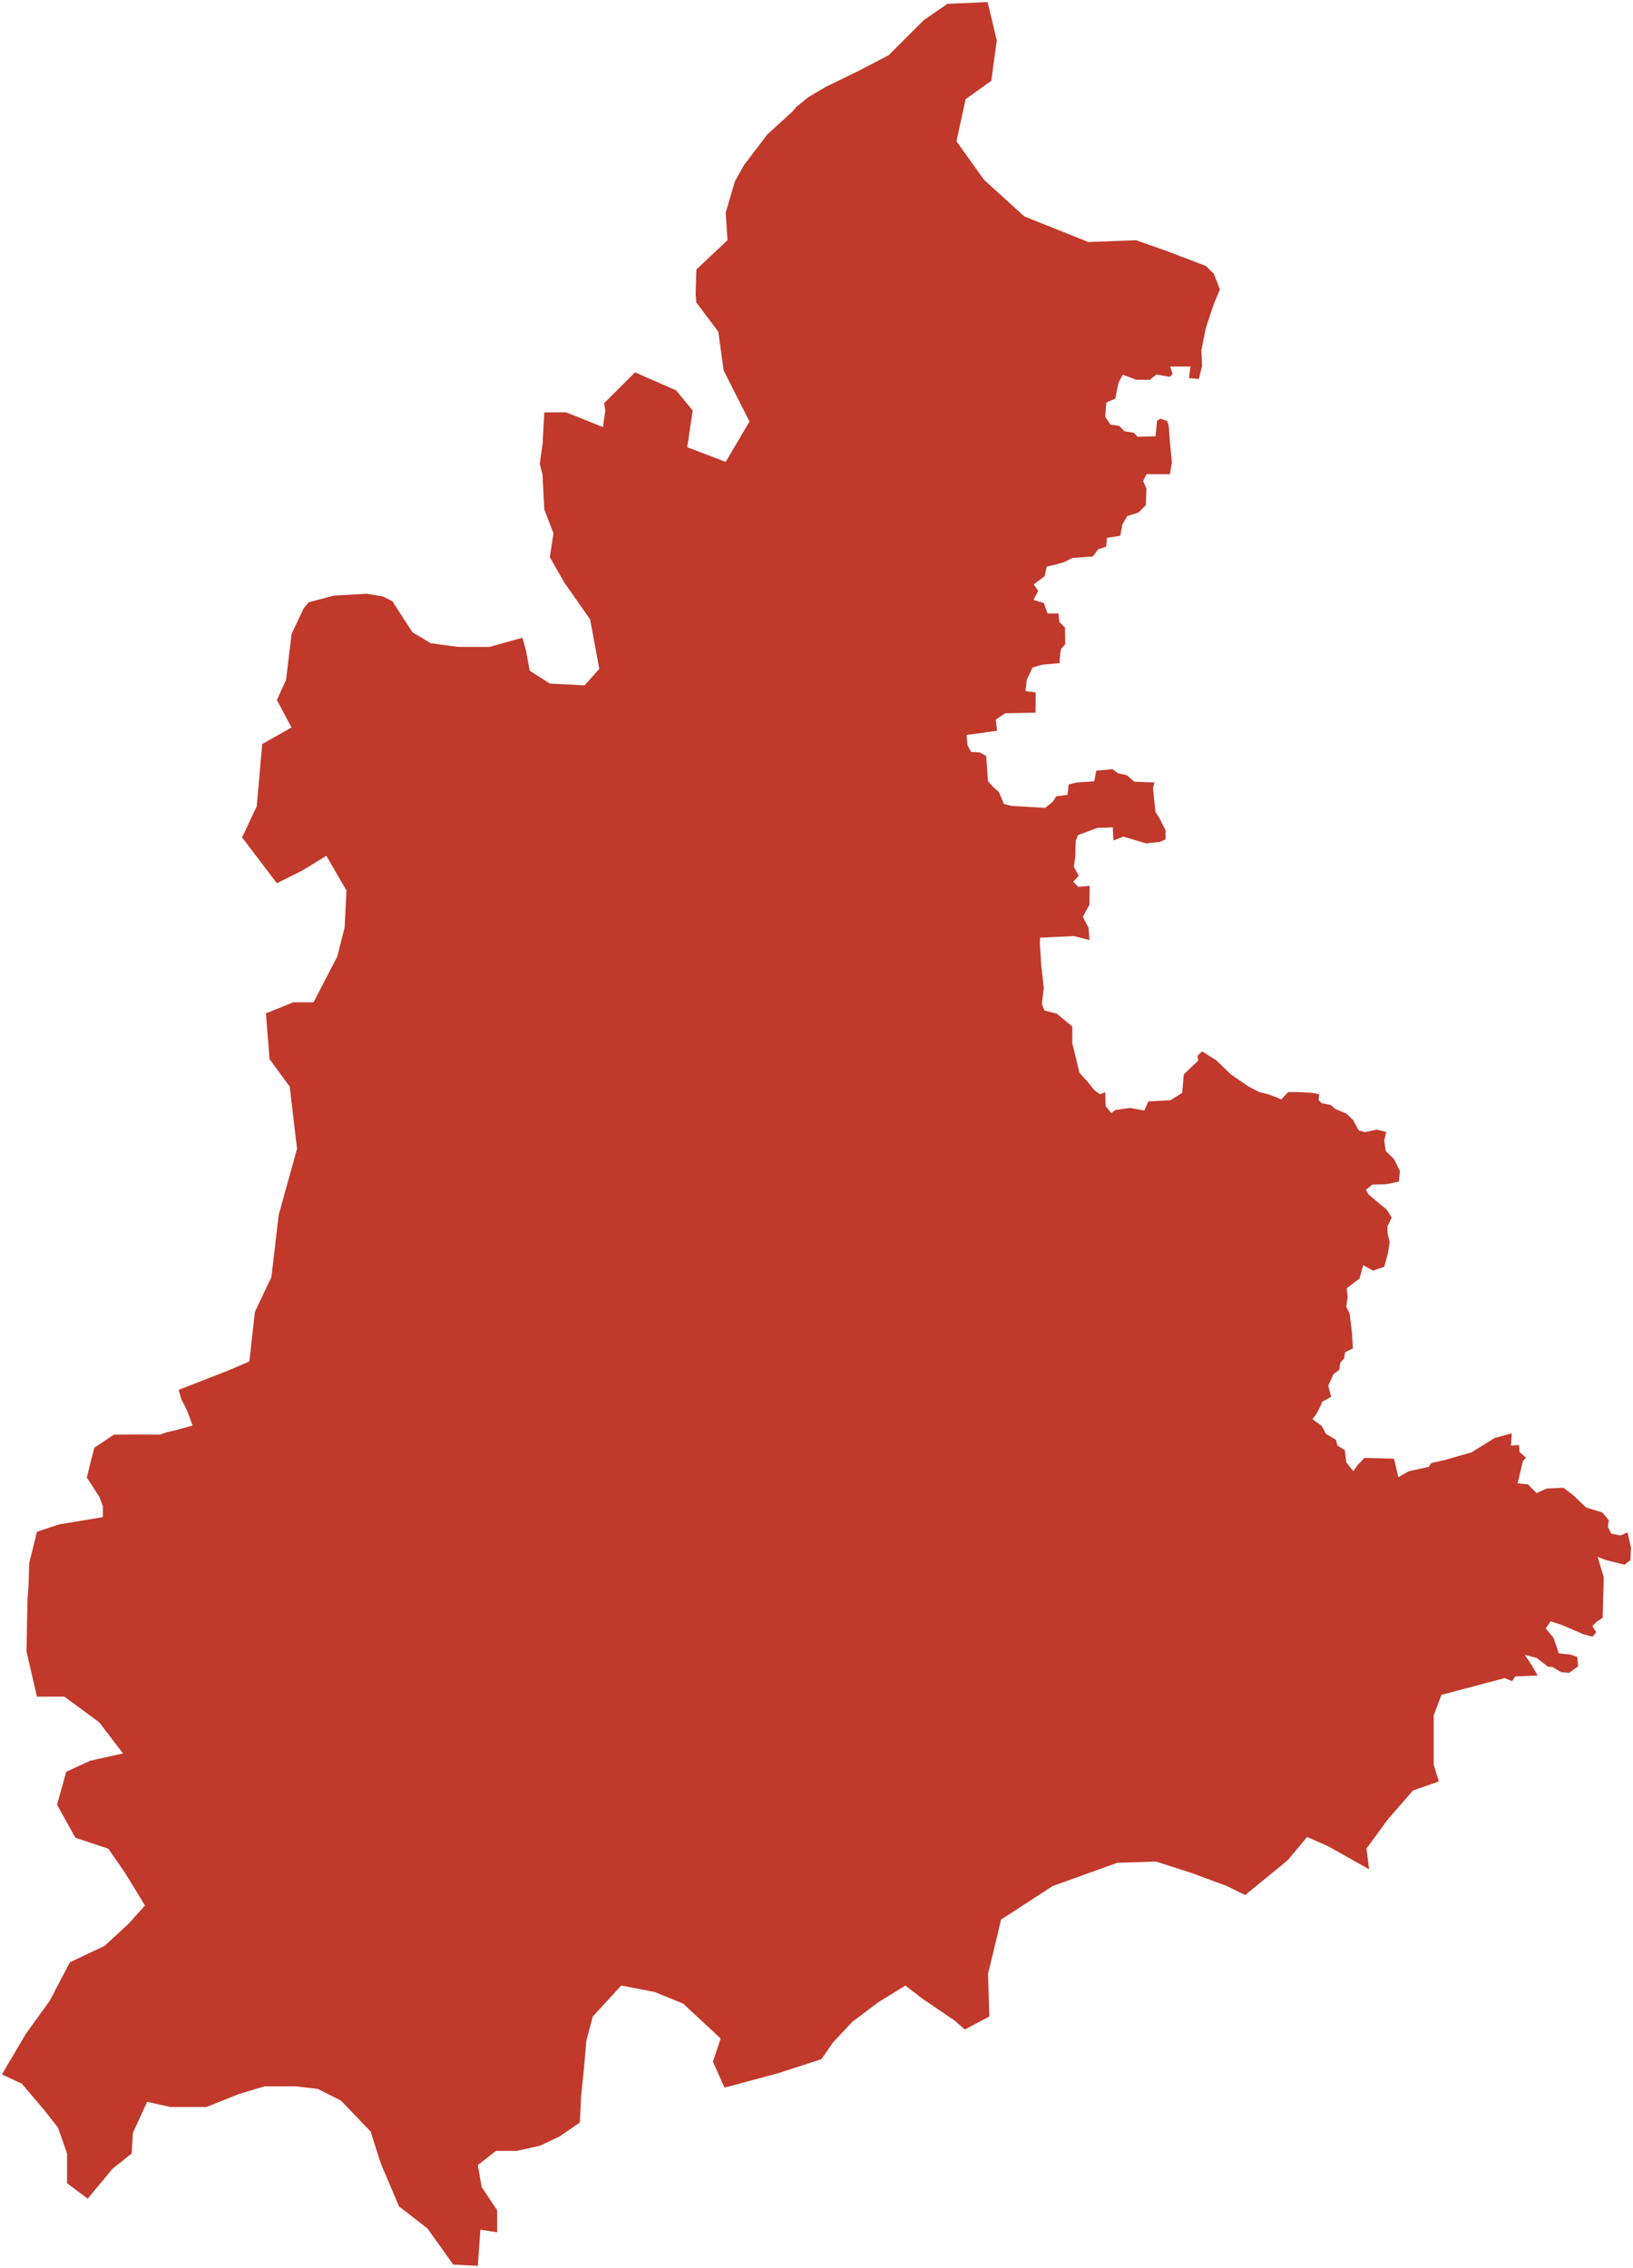 <?xml version="1.0"?>
<svg xmlns="http://www.w3.org/2000/svg" version="1.2" baseProfile="tiny" fill="#f9c113" width="800" height="1111" viewBox="0 0 800 1111" stroke-linecap="round" stroke-linejoin="round">
<g fill="#c0392b" id="id_155">
<path d="M 650.69 678.78 652.14 684.23 647.78 686.67 646.77 689.1 644.98 692.51 642.96 695.23 647.44 698.44 649.57 702.43 654.49 705.35 655.16 708.08 658.86 710.51 659.53 716.36 663 720.74 665.13 717.62 668.48 714.21 682.92 714.6 685.05 723.66 690.09 720.74 699.94 718.59 701.17 716.74 707.88 715.19 720.87 711.49 732.17 704.48 740.57 702.14 740.23 708.18 744.15 707.89 744.38 711.29 747.62 714.12 746.05 715.77 743.48 726.67 748.52 727.16 752.77 731.44 757.7 729.21 765.87 728.82 770.34 732.13 776.95 738.45 785.12 740.99 788.14 744.78 787.69 748 789.37 751.31 793.85 752.18 797.32 750.72 799 758.03 798.78 764.26 795.87 766.5 786.8 764.26 782.66 762.7 785.68 772.63 785.12 792.5 782.1 794.54 780.08 796.59 781.99 799.61 780.19 801.75 775.94 800.68 765.31 796.1 759.6 794.25 757.25 797.76 761.05 802.33 762.51 806.52 763.63 809.93 769.11 810.52 772.7 811.68 773.14 816.26 768.78 819.48 764.86 819.18 760.49 816.55 758.48 816.55 752.77 812.17 746.95 810.61 750.53 815.97 753.33 820.84 742.36 821.23 740.75 823.57 737.15 822.06 706.14 830.28 702.35 840.41 702.35 864.46 704.88 872.68 692.22 877.11 679.57 891.67 669.44 905.59 670.71 915.72 650.46 904.33 640.33 899.9 630.84 911.29 609.96 928.37 601.1 923.94 584.01 917.62 566.3 911.92 547.31 912.55 515.67 923.94 490.36 940.4 488.46 948.63 484.03 966.98 484.67 987.86 472.64 994.19 467.58 989.76 451.76 979 443.53 972.67 430.24 980.9 417.59 990.39 408.1 1000.52 402.4 1008.75 380.89 1015.71 354.94 1022.67 349.25 1010.01 353.04 998.62 334.69 981.53 320.77 975.84 304.32 972.67 290.39 987.86 287.23 999.89 285.97 1014.44 284.7 1026.47 284.07 1039.76 273.94 1046.72 264.45 1051.15 253.06 1053.68 242.93 1053.68 234.08 1060.64 235.97 1071.4 243.57 1082.79 243.57 1093.55 235.34 1092.28 234.08 1110 222.05 1109.37 209.4 1091.65 195.48 1080.89 186.62 1060.01 181.55 1044.18 167 1029 155.61 1023.3 144.85 1022.03 129.66 1022.03 117.01 1025.83 101.19 1032.16 83.47 1032.16 72.08 1029.63 65.12 1044.82 64.49 1054.94 55 1062.54 42.97 1077.09 32.85 1069.5 32.85 1054.94 28.42 1042.29 21.46 1033.43 10.7 1020.77 1.21 1016.34 1 1016.04 1.03 1016.03 12.7 996.29 24.36 980.13 34.24 961.28 51.29 953.21 62.95 942.44 71.03 933.46 61.16 917.31 53.08 905.64 36.93 900.26 27.95 884.1 32.44 867.95 44.11 862.56 60.26 858.97 48.59 843.71 31.55 831.15 18.09 831.15 12.97 808.97 13.48 783.51 13.99 776.82 14.3 765.84 18.08 750.38 28.85 746.79 50.39 743.2 50.39 737.85 48.67 733.28 42.52 723.76 46.2 709.2 55.77 702.81 68.67 702.74 78.21 702.81 81.79 701.58 85.76 700.7 94.36 698.33 91.53 690.72 88.89 685.56 87.51 680.87 112.04 671.3 122.18 666.92 124.87 642.68 132.95 625.63 136.54 595.12 145.51 562.81 141.92 532.3 132.05 518.84 130.26 496.4 143.72 491.01 153.59 491.01 165.25 468.58 168.84 454.22 169.74 436.27 159.87 419.22 148.2 426.4 135.64 432.68 118.59 410.24 125.77 394.99 128.46 364.47 142.82 356.39 135.64 342.93 140.13 333.06 142.82 310.62 148.77 297.99 151.3 295.02 163.46 291.78 179.61 290.88 187.47 292.17 192.18 294.47 202.05 309.73 211.02 315.11 224.48 316.91 239.74 316.91 255.89 312.42 257.69 318.7 259.48 328.57 269.35 334.86 286.4 335.75 293.58 327.68 289.1 303.44 276.53 285.49 269.35 272.93 271.15 261.26 266.66 249.6 265.76 232.55 264.43 227.25 265.81 217.26 266.66 202.03 277.43 202.03 295.38 209.21 296.54 201.06 295.91 197.55 311.11 182.4 331.27 191.26 339.35 201.13 336.66 219.08 355.5 226.26 367.17 206.52 354.49 181.42 351.91 162.54 341.14 148.18 340.78 144.32 341.14 132.03 356.4 117.67 355.5 104.21 359.99 88.95 364.48 80.87 375.92 65.85 388.06 54.79 390.18 52.34 395.89 47.67 404.43 42.62 420.82 34.63 435.37 27.03 452.42 9.97 464.09 1.9 483.83 1 488.32 19.85 485.63 39.59 473.06 48.57 468.58 69.21 482.04 88.05 501.78 106 533.19 118.57 556.52 117.67 571.78 123.05 590.62 130.23 594.61 134.05 597.63 141.81 594.61 148.99 590.69 160.83 588.56 171.51 588.9 179.18 587.33 185.58 582.52 185.29 583.19 179.57 573.23 179.57 574.46 183.16 573.11 184.61 566.51 183.45 563.26 186.07 556.66 186.07 550.06 183.55 547.93 187.53 546.36 195.29 542 197.14 541.44 204.13 544.01 208.01 548.26 208.59 550.95 211.31 555.43 211.99 557.22 213.93 566.06 213.74 566.85 206.16 568.41 205.1 571.88 206.26 572.55 208.79 573.23 217.52 574.12 226.65 573.11 232.28 561.7 232.28 560.02 235.68 561.59 239.27 561.36 247.43 557.67 251.12 552.29 252.77 549.83 256.85 548.82 262.48 542.33 263.45 541.88 267.82 537.97 269.09 535.39 272.58 525.32 273.36 521.18 275.4 517.15 276.56 512.78 277.53 511.77 282.29 506.4 286.28 508.64 289.48 506.29 293.85 511.33 295.41 513.23 300.55 518.6 300.55 518.94 304.63 521.74 307.45 521.85 315.61 519.83 317.84 519.39 320.18 519.05 324.84 510.65 325.62 505.84 326.98 503.04 332.9 502.37 338.54 507.41 339.22 507.3 349.13 492.41 349.42 487.82 352.53 488.49 357.97 478.86 359.33 473.49 360.01 473.94 364.96 475.73 368.36 479.87 368.56 483.12 370.31 484.01 382.75 486.59 385.56 489.27 387.9 491.85 393.82 495.54 394.8 512 395.77 515.8 392.75 517.37 390.13 522.97 389.35 523.53 384.3 527.44 383.33 536.06 382.75 537.07 377.5 545.02 376.82 547.82 378.86 551.96 379.73 555.76 382.94 565.61 383.33 564.83 385.95 566.06 397.81 568.08 400.92 570.99 406.75 570.99 411.22 568.3 412.39 561.47 413.16 550.39 409.86 545.47 411.71 545.13 405.29 537.52 405.58 528.12 409.08 527 411.8 526.77 419.68 526.1 424.63 528.45 429.01 525.77 431.92 528.23 434.45 533.83 433.96 533.71 443.2 530.47 449.13 533.27 454.47 533.71 460.5 526.1 458.56 509.54 459.34 509.42 462.25 510.09 472.65 511.33 483.84 510.43 491.81 511.66 495.02 517.71 496.57 525.32 502.89 525.32 511.16 526.89 517.48 528.79 525.45 532.71 529.83 536.18 534.11 538.86 536.05 541.44 535.08 541.66 541.89 544.46 545.29 546.47 543.74 553.64 542.76 560.58 544.03 562.59 539.56 573.45 538.97 579.16 535.37 579.94 526.33 582.96 523.41 586.99 519.62 586.66 517.19 588.9 515.05 595.84 519.42 603 526.33 611.51 532.16 616.88 534.98 621.25 536.05 624.72 537.32 627.63 538.58 631.1 534.98 636.25 534.98 641.95 535.28 646.21 535.96 645.98 538.87 647.44 540.43 651.92 541.31 654.04 543.15 656.95 544.42 659.53 545.49 663 548.79 663.78 550.45 665.69 553.76 668.6 554.63 674.53 553.37 679.12 554.53 678.11 558.72 678.89 563.87 682.92 567.86 685.83 573.7 685.27 578.85 679.01 580.12 672.29 580.31 669.15 582.84 670.5 585.17 673.86 588 679.45 592.67 681.8 596.46 679.68 600.93 679.79 604.24 680.8 608.62 679.9 614.07 678.11 620.59 672.62 622.44 667.81 619.81 666.02 626.33 659.75 631.1 660.2 635.28 659.53 640.15 661.21 643.55 662.33 653.19 662.77 660.58 658.97 662.43 658.41 665.55 656.62 667.49 656.06 671.09 653.32 673.09 650.69 678.78 Z"/>
</g>
</svg>